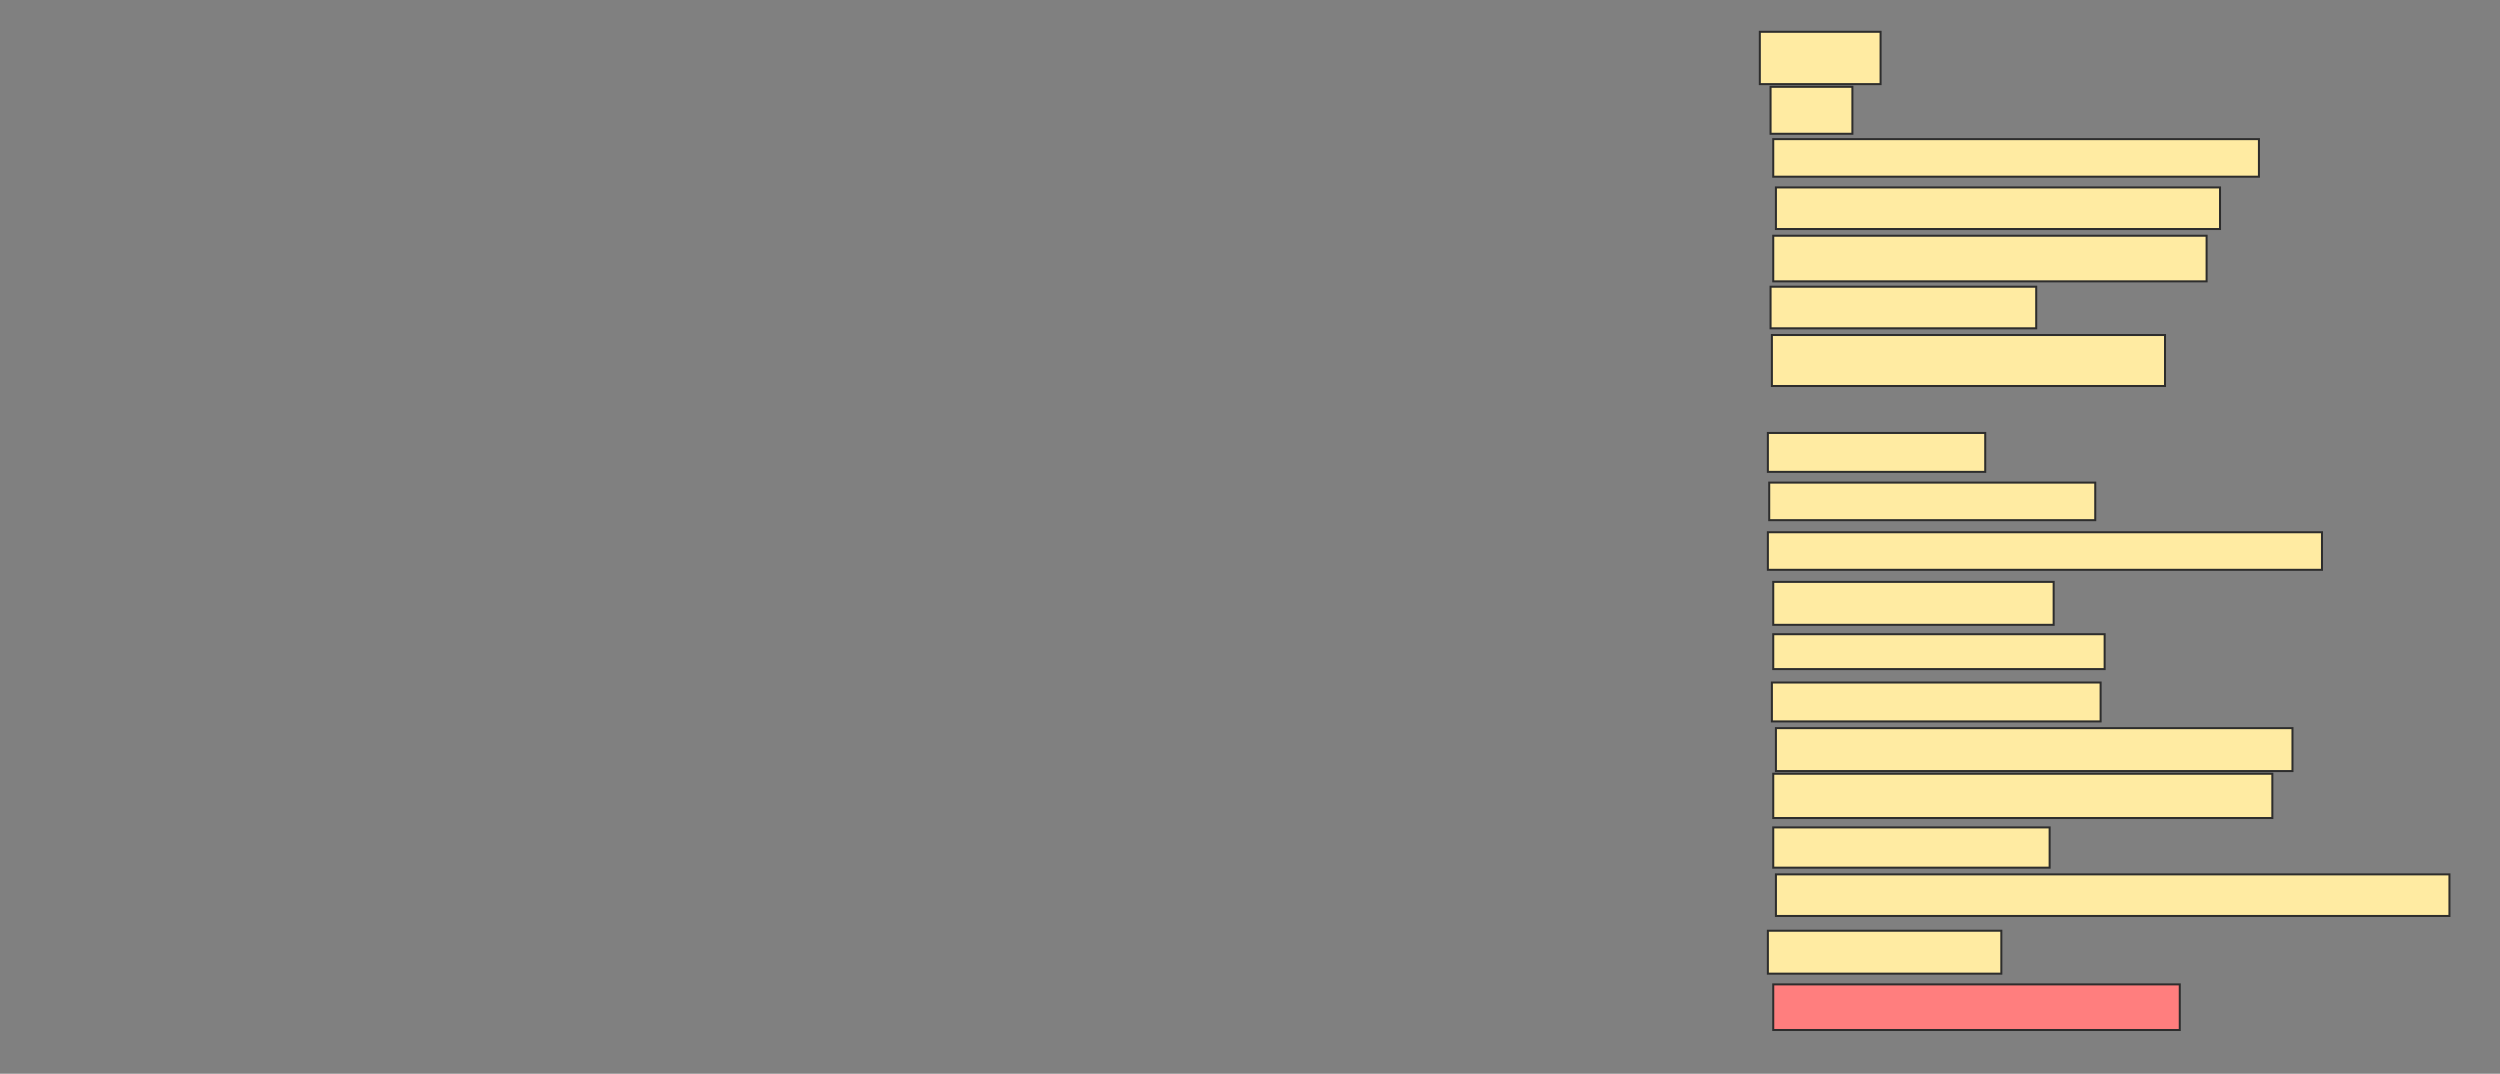<svg xmlns="http://www.w3.org/2000/svg" width="1234" height="530">
 <rect width="100%" height="100%" fill="#808080" stroke="none"/>
 <!-- Created with Image Occlusion Enhanced -->
 <g>
  <title>Labels</title>
 </g>
 <g>
  <title>Masks</title>
  <rect id="495411d2f32d4fc18da45c23200f7c2a-ao-1" height="25.828" width="59.603" y="15.695" x="868.649" stroke="#2D2D2D" fill="#FFEBA2"/>
  <rect id="495411d2f32d4fc18da45c23200f7c2a-ao-2" height="23.179" width="40.397" y="42.848" x="873.947" stroke="#2D2D2D" fill="#FFEBA2"/>
  <rect id="495411d2f32d4fc18da45c23200f7c2a-ao-3" height="18.543" width="239.735" y="68.676" x="875.272" stroke="#2D2D2D" fill="#FFEBA2"/>
  <rect id="495411d2f32d4fc18da45c23200f7c2a-ao-4" height="20.53" width="219.205" y="92.517" x="876.596" stroke="#2D2D2D" fill="#FFEBA2"/>
  <rect id="495411d2f32d4fc18da45c23200f7c2a-ao-5" height="22.517" width="213.907" y="116.358" x="875.272" stroke="#2D2D2D" fill="#FFEBA2"/>
  <rect id="495411d2f32d4fc18da45c23200f7c2a-ao-6" height="20.53" width="131.126" y="141.523" x="873.947" stroke="#2D2D2D" fill="#FFEBA2"/>
  <rect id="495411d2f32d4fc18da45c23200f7c2a-ao-7" height="25.166" width="194.04" y="165.364" x="874.609" stroke="#2D2D2D" fill="#FFEBA2"/>
  <rect id="495411d2f32d4fc18da45c23200f7c2a-ao-8" height="19.205" width="107.285" y="213.709" x="872.623" stroke="#2D2D2D" fill="#FFEBA2"/>
  <rect stroke="#2D2D2D" id="495411d2f32d4fc18da45c23200f7c2a-ao-9" height="18.543" width="160.927" y="238.212" x="873.285" fill="#FFEBA2"/>
  <rect id="495411d2f32d4fc18da45c23200f7c2a-ao-10" height="18.543" width="273.51" y="262.715" x="872.623" stroke-linecap="null" stroke-linejoin="null" stroke-dasharray="null" stroke="#2D2D2D" fill="#FFEBA2"/>
  <rect id="495411d2f32d4fc18da45c23200f7c2a-ao-11" height="21.192" width="138.411" y="287.219" x="875.272" stroke-linecap="null" stroke-linejoin="null" stroke-dasharray="null" stroke="#2D2D2D" fill="#FFEBA2"/>
  <rect id="495411d2f32d4fc18da45c23200f7c2a-ao-12" height="17.219" width="163.576" y="313.046" x="875.272" stroke-linecap="null" stroke-linejoin="null" stroke-dasharray="null" stroke="#2D2D2D" fill="#FFEBA2"/>
  <rect id="495411d2f32d4fc18da45c23200f7c2a-ao-13" height="19.205" width="162.252" y="336.887" x="874.609" stroke-linecap="null" stroke-linejoin="null" stroke-dasharray="null" stroke="#2D2D2D" fill="#FFEBA2"/>
  <rect id="495411d2f32d4fc18da45c23200f7c2a-ao-14" height="21.192" width="254.967" y="359.404" x="876.596" stroke-linecap="null" stroke-linejoin="null" stroke-dasharray="null" stroke="#2D2D2D" fill="#FFEBA2"/>
  <rect id="495411d2f32d4fc18da45c23200f7c2a-ao-15" height="21.854" width="246.358" y="381.921" x="875.272" stroke-linecap="null" stroke-linejoin="null" stroke-dasharray="null" stroke="#2D2D2D" fill="#FFEBA2"/>
  <rect id="495411d2f32d4fc18da45c23200f7c2a-ao-16" height="19.868" width="136.424" y="408.411" x="875.272" stroke-linecap="null" stroke-linejoin="null" stroke-dasharray="null" stroke="#2D2D2D" fill="#FFEBA2"/>
  <rect id="495411d2f32d4fc18da45c23200f7c2a-ao-17" height="20.53" width="332.45" y="431.589" x="876.596" stroke-linecap="null" stroke-linejoin="null" stroke-dasharray="null" stroke="#2D2D2D" fill="#FFEBA2"/>
  <rect id="495411d2f32d4fc18da45c23200f7c2a-ao-18" height="21.192" width="115.232" y="459.404" x="872.623" stroke-linecap="null" stroke-linejoin="null" stroke-dasharray="null" stroke="#2D2D2D" fill="#FFEBA2"/>
  <rect id="495411d2f32d4fc18da45c23200f7c2a-ao-19" height="22.517" width="200.662" y="485.894" x="875.272" stroke-linecap="null" stroke-linejoin="null" stroke-dasharray="null" stroke="#2D2D2D" fill="#FF7E7E" class="qshape"/>
 </g>
</svg>